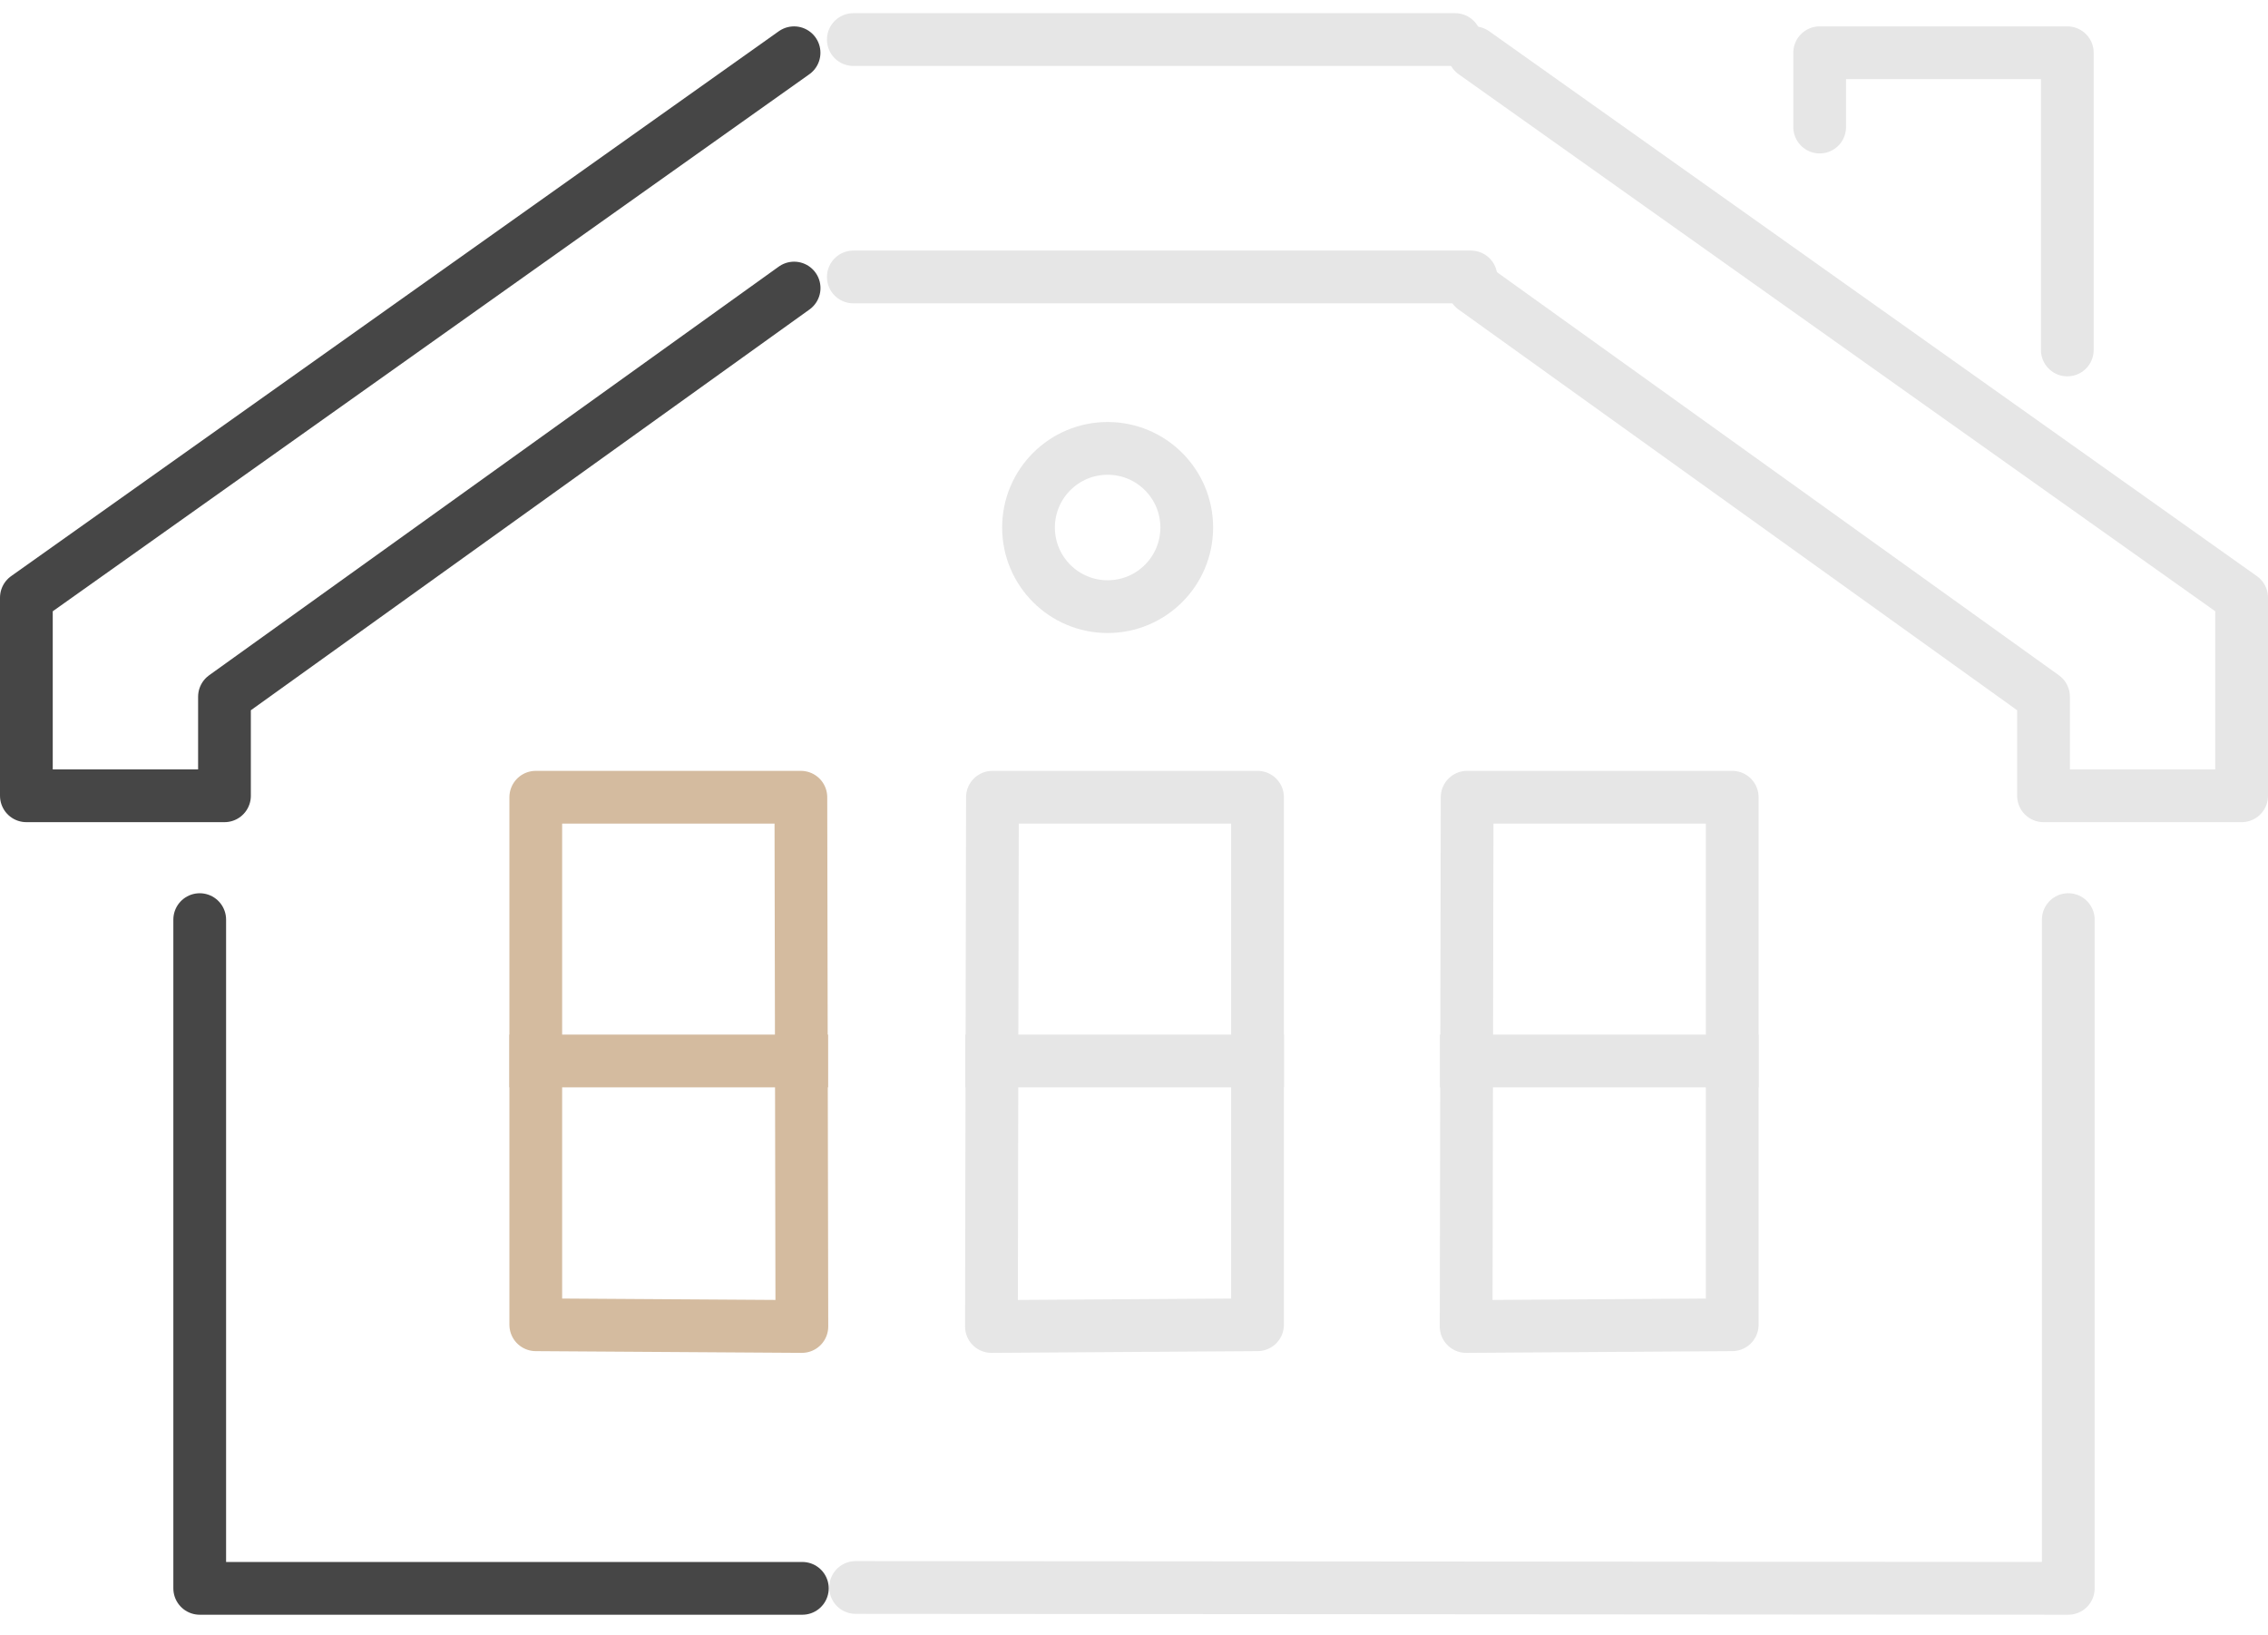 
<svg width="86px" height="62px" viewBox="0 0 86 62" version="1.1" xmlns="http://www.w3.org/2000/svg" xmlns:xlink="http://www.w3.org/1999/xlink">
    <g id="Page-1" stroke="none" stroke-width="1" fill="none" fill-rule="evenodd">
        <g id="Group-Copy" transform="translate(1, 2)" stroke-linejoin="round" stroke-width="2">
            <g id="5f90456225840218ab61f4b0_bright_house-copy-3">
                <polyline id="Path_1679" stroke="#464646" stroke-linecap="round" points="29.424 58.22 6.573 58.22 6.573 32.866"></polyline>
                <polyline id="Path_1680" stroke="#464646" stroke-linecap="round" points="29.11 0 0 20.659 0 28.171 7.512 28.171 7.512 24.415 29.112 8.921"></polyline>
                <g id="Group_1416" transform="translate(19, 28)" stroke="#D4BB9F" stroke-linecap="square">
                    <polygon id="Rectangle_482" points="0.316 0.226 10.368 0.226 10.406 20.292 0.316 20.226"></polygon>
                    <path d="M0.316,10.226 L10.399,10.226" id="Line_42"></path>
                </g>
            </g>
            <g id="5f90456225840218ab61f4b0_bright_house-copy-5" transform="translate(57.5, 29.5) scale(-1, 1) translate(-57.5, -29.5) translate(31, 0)" stroke="#E6E6E6">
                <polyline id="Path_1679" stroke-linecap="round" points="52.557 58.187 6.573 58.22 6.573 32.866"></polyline>
                <polyline id="Path_1680" stroke-linecap="round" points="29.11 0 0 20.659 0 28.171 7.512 28.171 7.512 24.415 29.112 8.921"></polyline>
                <g id="Group_1416" transform="translate(19, 28)" stroke-linecap="square">
                    <polygon id="Rectangle_482" points="0.316 0.226 10.368 0.226 10.406 20.292 0.316 20.226"></polygon>
                    <path d="M0.316,10.226 L10.399,10.226" id="Line_42"></path>
                </g>
            </g>
            <polyline id="Path_1681-Copy-2" stroke="#E6E6E6" stroke-linecap="round" points="68 2.817 68 0 77.39 0 77.39 11.268"></polyline>
            <g id="5f90456225840218ab61f4b0_bright_house-copy-4" transform="translate(41.5, 38.5) scale(-1, 1) translate(-41.5, -38.5) translate(36, 28)" stroke="#E6E6E6" stroke-linecap="square">
                <g id="Group_1416">
                    <polygon id="Rectangle_482" points="0.316 0.226 10.368 0.226 10.406 20.292 0.316 20.226"></polygon>
                    <path d="M0.316,10.226 L10.399,10.226" id="Line_42"></path>
                </g>
            </g>
        </g>
        <path d="M32.357,1.5 L55.177,1.5" id="Path-2" stroke="#E6E6E6" stroke-width="2" stroke-linecap="round" stroke-linejoin="round"></path>
        <path d="M32.357,10.5 L55.776,10.5" id="Path-3" stroke="#E6E6E6" stroke-width="2" stroke-linecap="round"></path>
        <circle id="Oval" stroke="#E6E6E6" stroke-width="2" cx="42" cy="20" r="3"></circle>
    </g>
</svg>